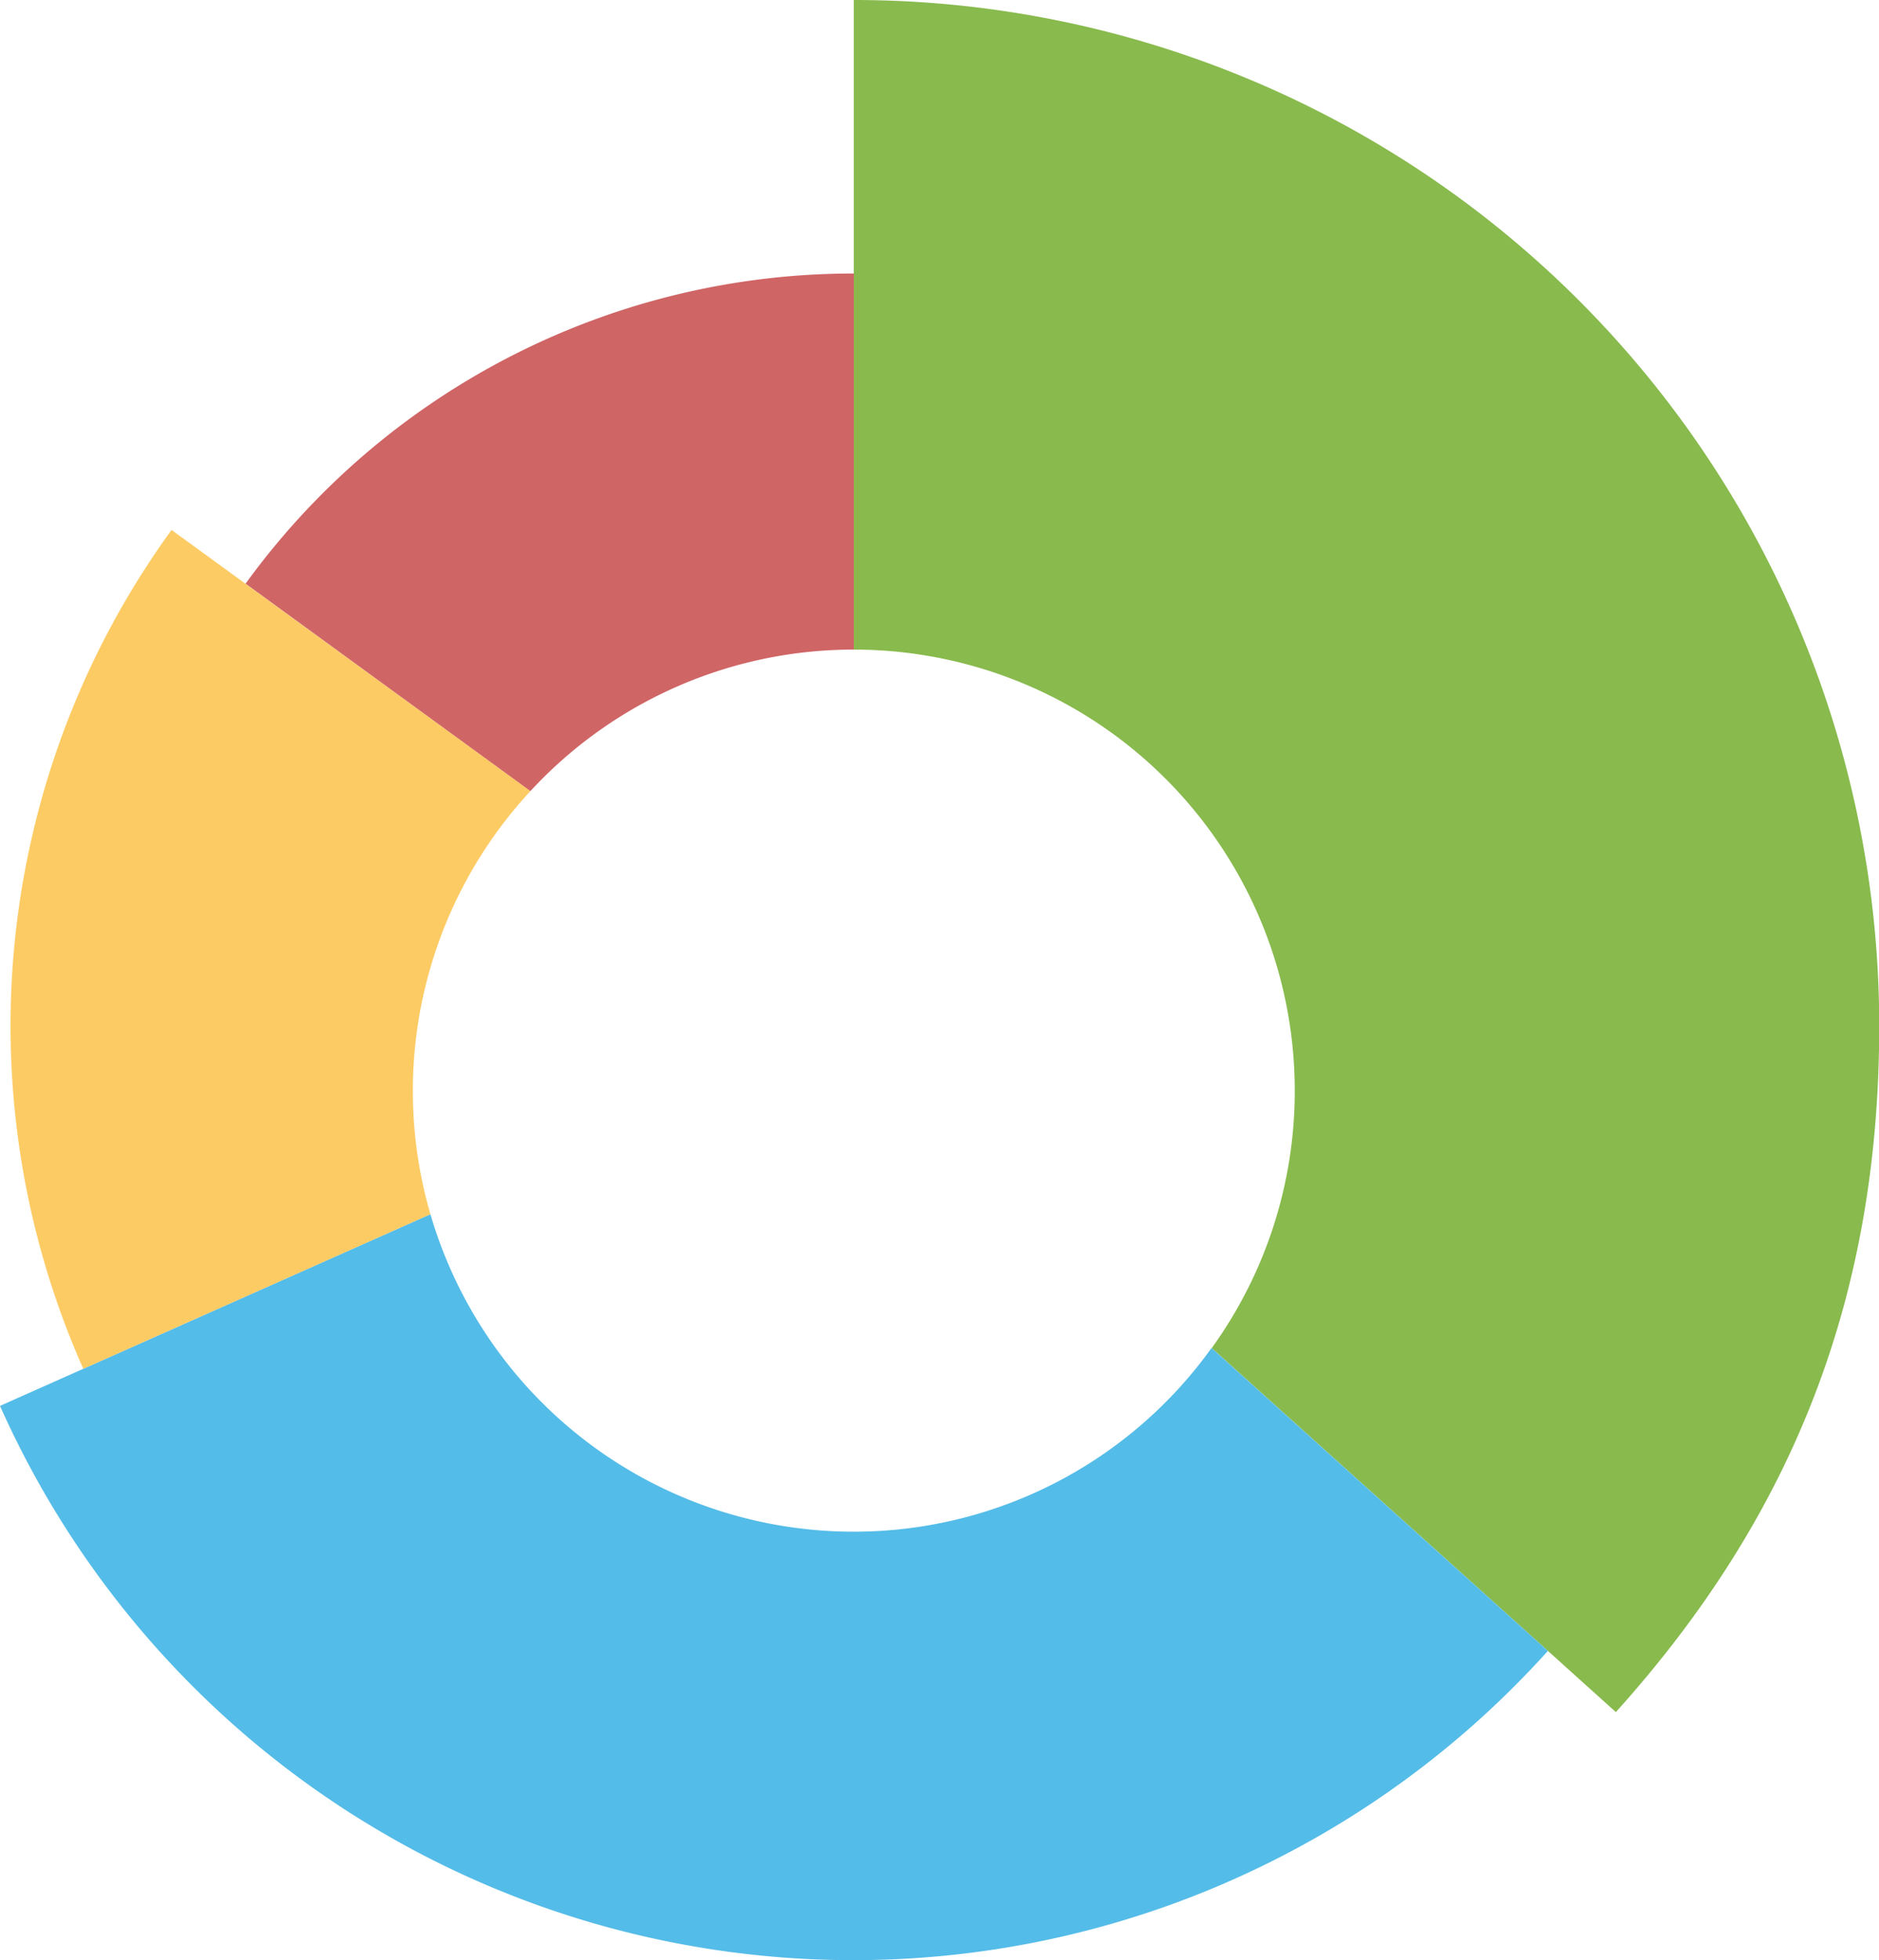 <svg xmlns="http://www.w3.org/2000/svg" viewBox="0 0 268.48 280"><defs><style>.cls-1{fill:#88ba4d;}.cls-2{fill:#54bce8;}.cls-3{fill:#fccb64;}.cls-4{fill:#d06566;}</style></defs><title>1-1</title><g id="Слой_2" data-name="Слой 2"><g id="Слой_1-2" data-name="Слой 1"><path class="cls-1" d="M185,155.79a62.69,62.69,0,0,1-11.86,36.77l57.74,52c25.61-28.44,37.63-59.76,37.63-98A146.51,146.51,0,0,0,122,0V92.79A63,63,0,0,1,185,155.79Z"/><path class="cls-2" d="M122,218.79A63,63,0,0,1,61.5,173.44L0,200.82a133.51,133.51,0,0,0,221.17,35l-48.06-43.27A62.9,62.9,0,0,1,122,218.79Z"/><path class="cls-3" d="M75.79,113,35.06,83.37h0L24.51,75.7A120.58,120.58,0,0,0,11.9,195.52l49.6-22.08A63,63,0,0,1,75.79,113Z"/><path class="cls-4" d="M122,92.79V39.07a107.27,107.27,0,0,0-86.91,44.3L75.79,113A62.82,62.82,0,0,1,122,92.79Z"/><polygon class="cls-4" points="75.79 112.96 75.79 112.96 35.06 83.37 35.06 83.37 75.79 112.96"/></g></g></svg>